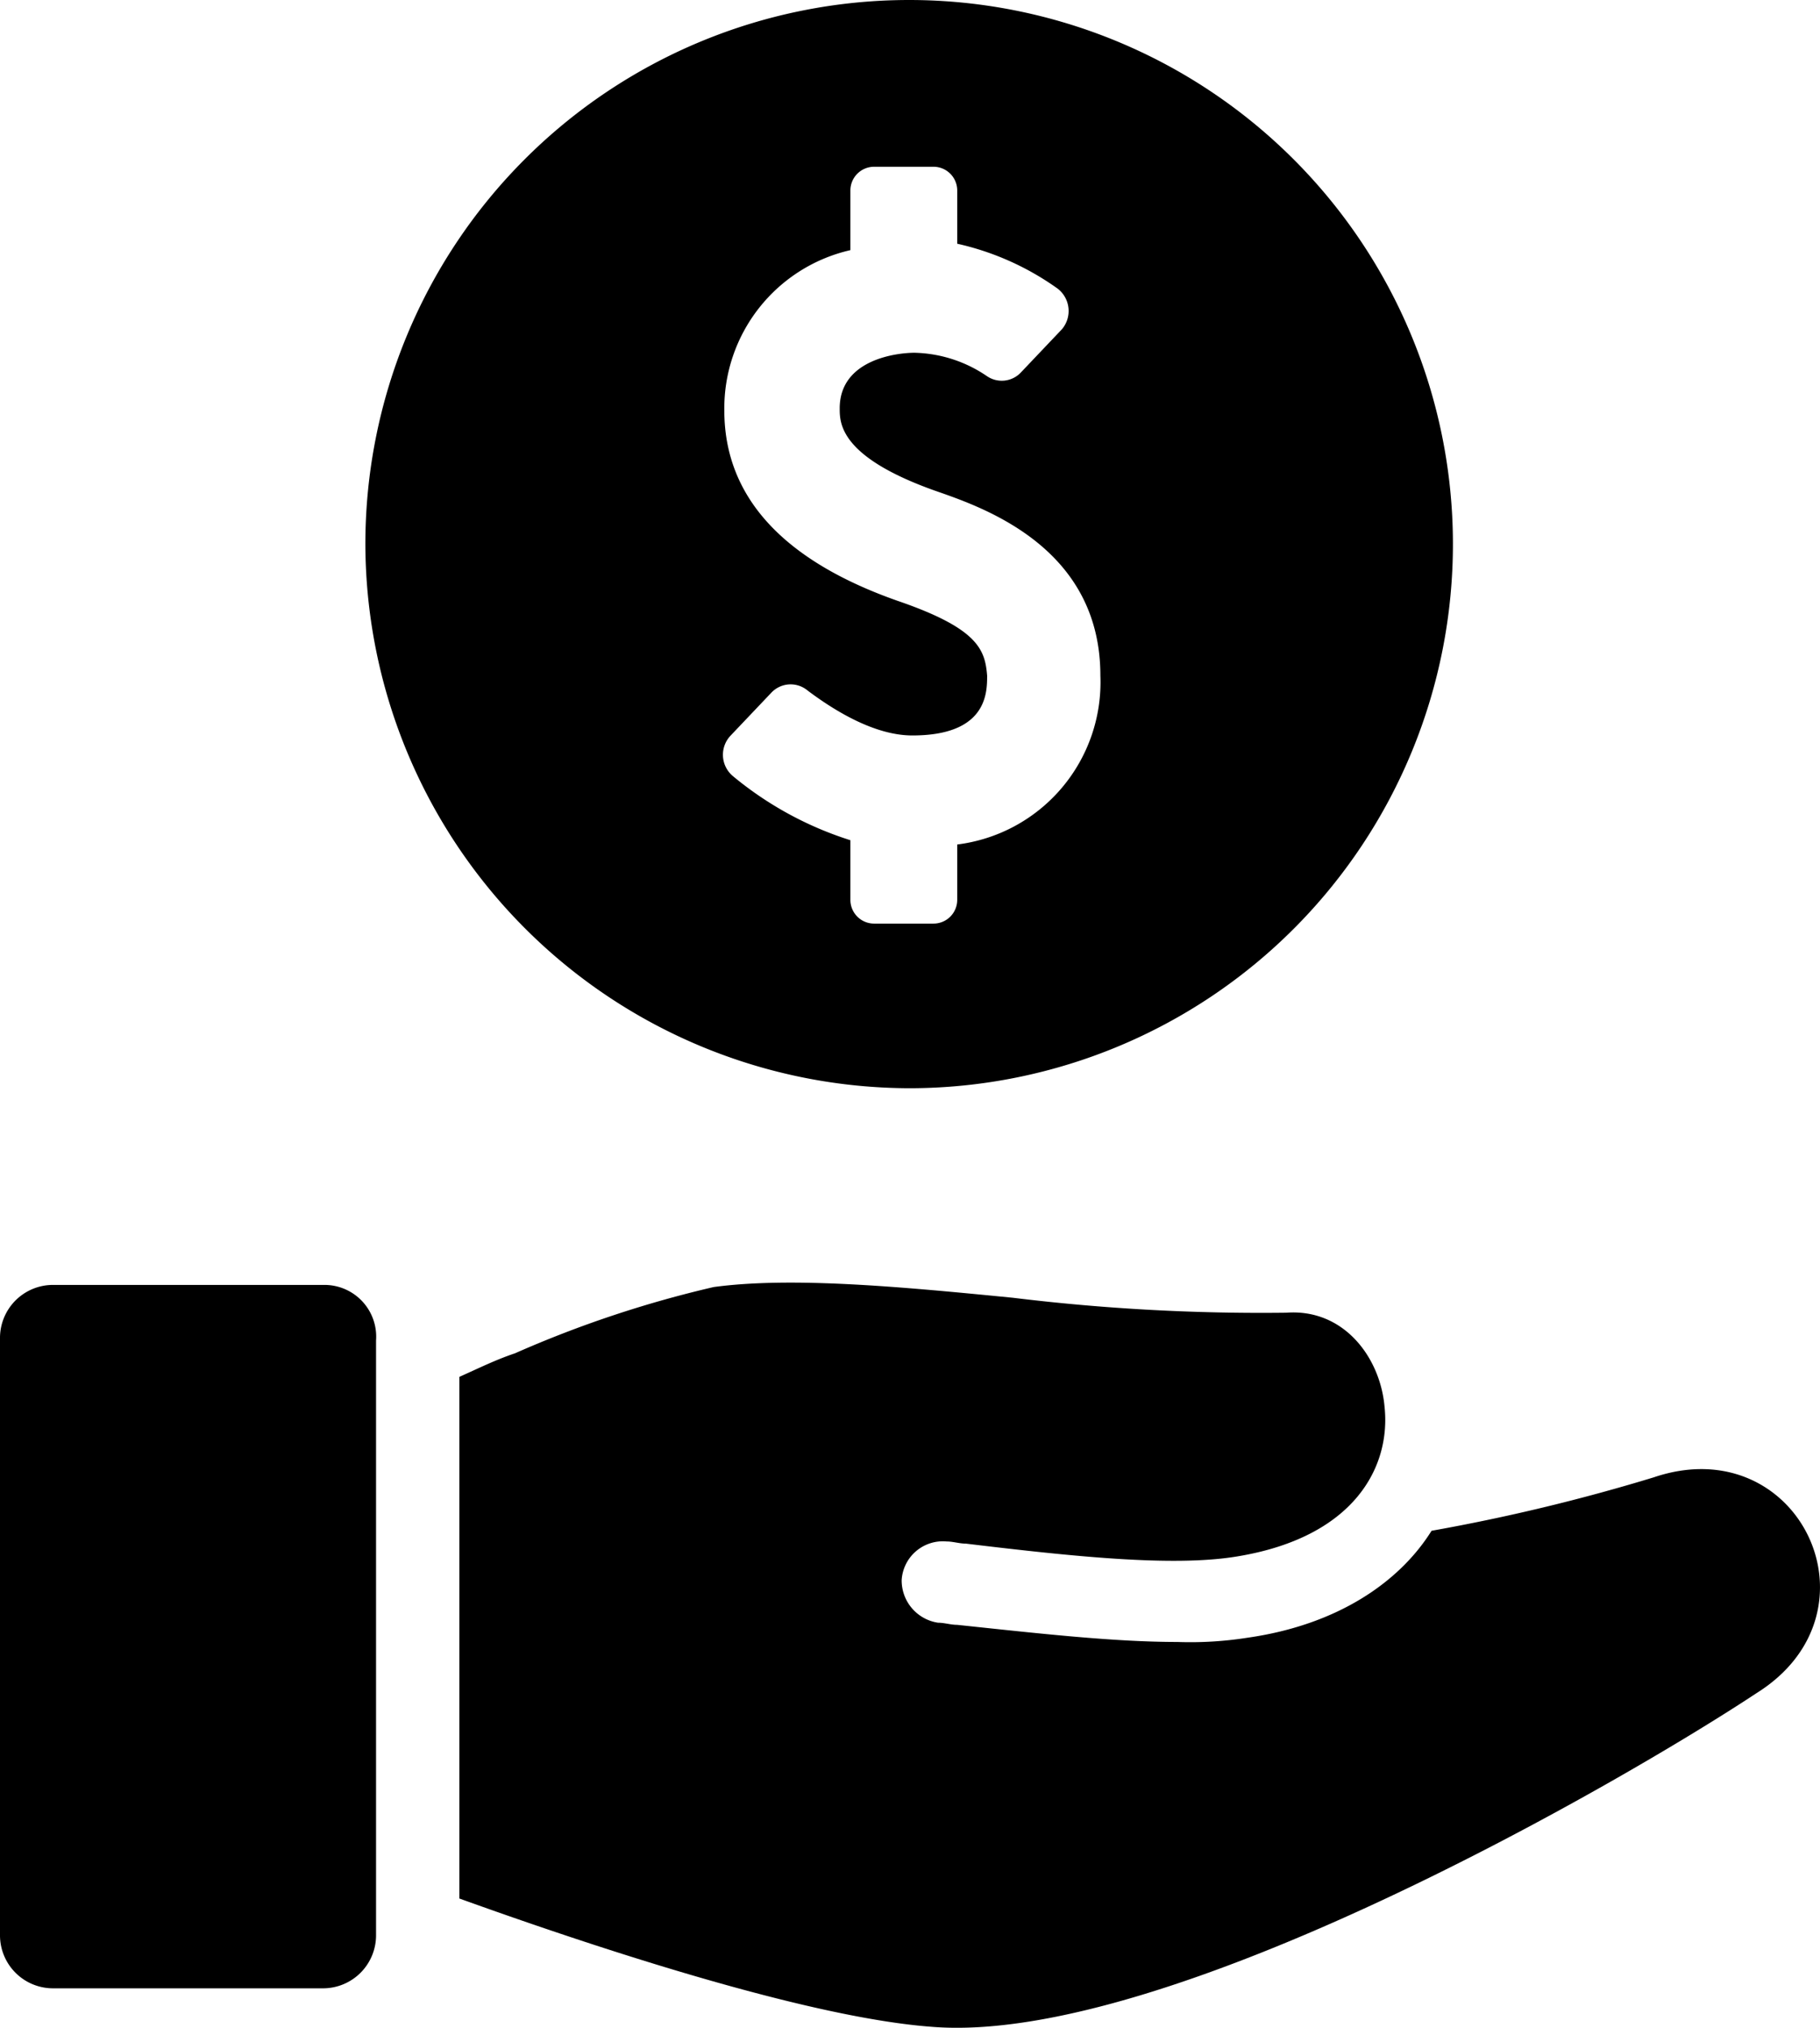 <svg xmlns="http://www.w3.org/2000/svg" viewBox="0 0 85.18 94.85"><title>noun_Donate_1334475</title><g id="圖層_1" data-name="圖層 1"><path d="M50,53.4A25.45,25.45,0,1,0,24.5,28,25.52,25.52,0,0,0,50,53.4Zm-.6-22.8c-5.4-1.9-8.1-4.9-8.1-8.9a7.59,7.59,0,0,1,5.9-7.5V11.4a1.11,1.11,0,0,1,1.1-1.1h2.8a1.11,1.11,0,0,1,1.1,1.1v2.5A12.91,12.91,0,0,1,56.9,16a1.32,1.32,0,0,1,.2,1.9l-1.9,2a1.23,1.23,0,0,1-1.6.2A6.25,6.25,0,0,0,50.2,19c-.8,0-3.5.3-3.5,2.6,0,.7,0,2.3,4.6,3.9,2.3.8,7.6,2.7,7.6,8.6A7.65,7.65,0,0,1,52.2,42v2.6a1.11,1.11,0,0,1-1.1,1.1H48.3a1.11,1.11,0,0,1-1.1-1.1V41.8a16.29,16.29,0,0,1-5.5-3,1.3,1.3,0,0,1-.1-1.9l1.9-2a1.24,1.24,0,0,1,1.7-.1c1.2.9,3.1,2.1,4.9,2.1,3.5,0,3.5-2,3.5-2.8C53.5,32.9,53.2,31.9,49.4,30.6Z" transform="translate(-7.4 -2.5)"/><path d="M84.8,71.6a89.37,89.37,0,0,1-10.4,2.5c-1.5,2.4-4.4,4.4-8.6,5a17.22,17.22,0,0,1-3.3.2c-3,0-6.5-.4-10.3-.8-.3,0-.6-.1-.9-.1a2,2,0,0,1-1.7-2,1.93,1.93,0,0,1,2.1-1.8c.3,0,.6.1.9.1,5,.6,9.7,1.1,12.7.6,5.5-.9,7.2-4.2,6.9-7-.2-2.3-1.9-4.6-4.6-4.4a95.81,95.81,0,0,1-12.8-.7c-5.1-.5-10.3-1-14-.5a52.19,52.19,0,0,0-9.3,3.1c-.9.3-1.7.7-2.6,1.1V91.3c7.5,2.7,16.7,5.6,22.1,6,11,.9,32.4-11.5,38.6-15.6C95.7,77.9,91.6,69.3,84.8,71.6Z" transform="translate(-7.4 -2.5)"/><path d="M22.6,62.6H9.9a2.48,2.48,0,0,0-2.5,2.5V93a2.48,2.48,0,0,0,2.5,2.5H22.5A2.48,2.48,0,0,0,25,93V65.2A2.42,2.42,0,0,0,22.6,62.6Z" transform="translate(-7.4 -2.5)"/></g></svg>